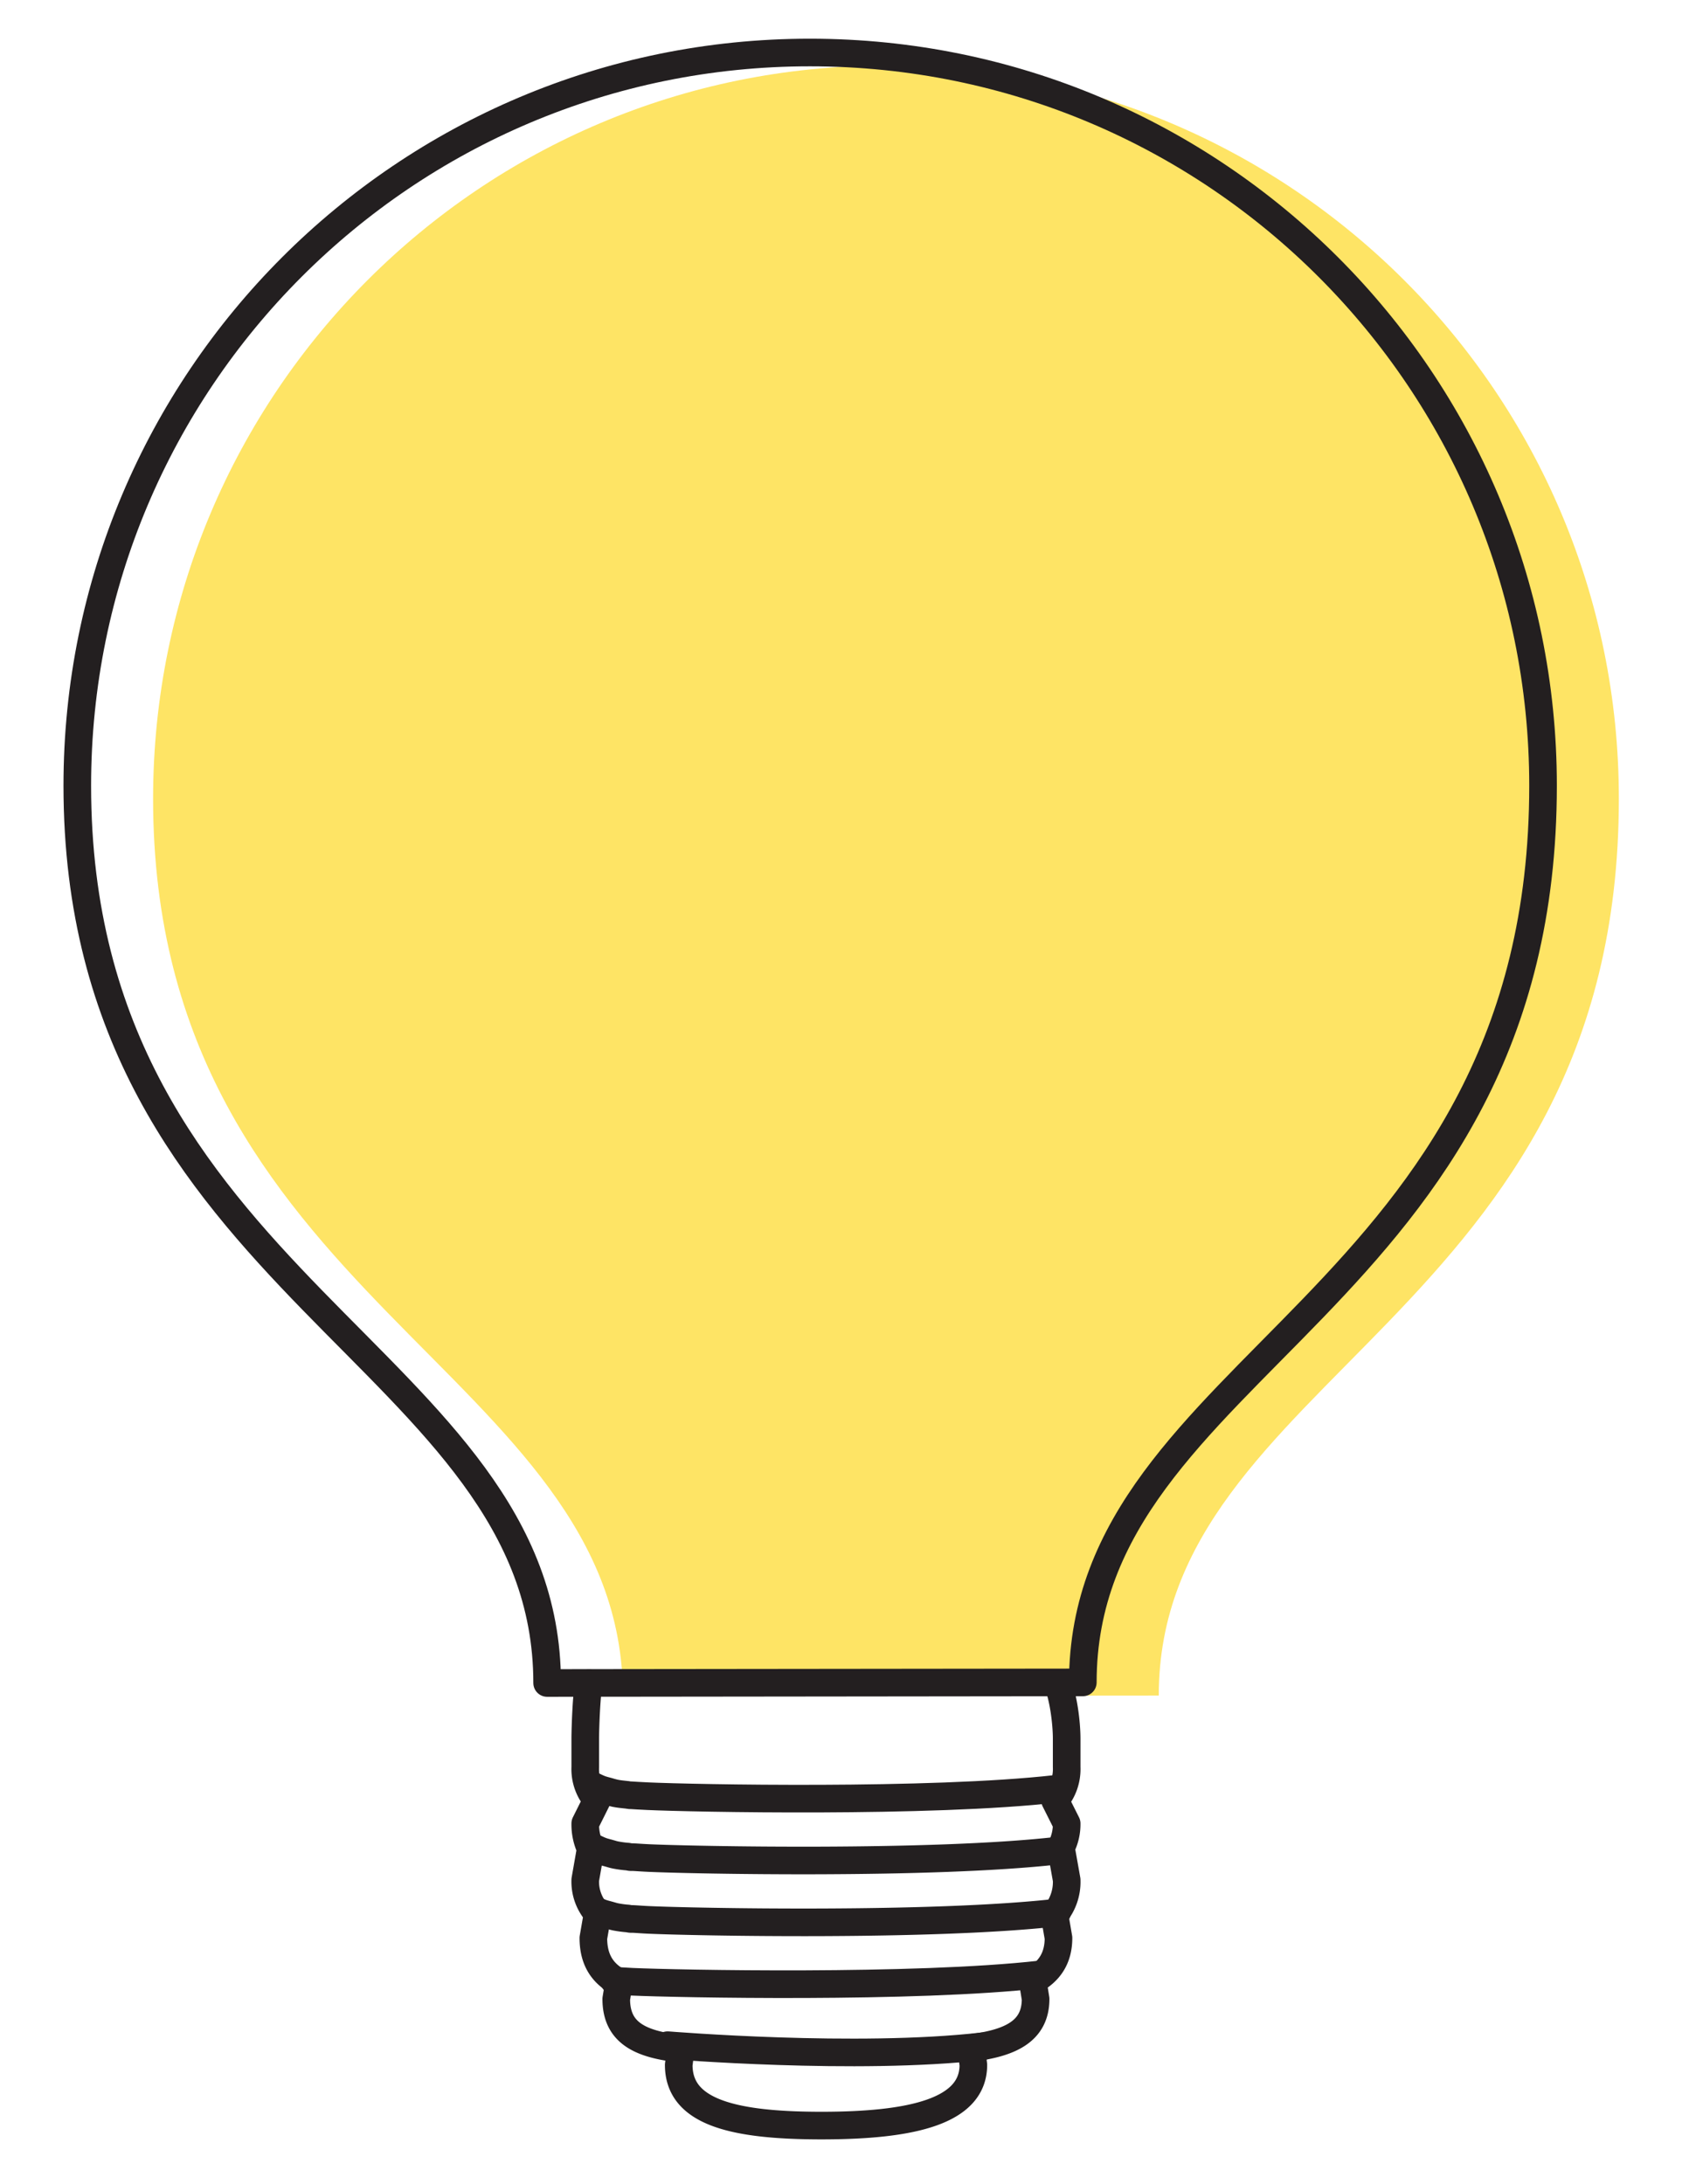 <svg id="Layer_1" data-name="Layer 1" xmlns="http://www.w3.org/2000/svg" viewBox="0 0 491.31 632.65"><defs><style>.cls-1{fill:#fee465;}.cls-2{fill:none;stroke:#231f20;stroke-linecap:round;stroke-linejoin:round;stroke-width:8px;}</style></defs><title>icon-lightbulb</title><path class="cls-1" d="M335.68,491.13c0-92.67,133.28-109.7,133.28-259.76C469,114.07,374,19.06,256.63,19s-212.28,95-212.28,212.36c0,145.34,136.11,165.34,136.11,259.91Z"/><path class="cls-2" d="M313.68,487.32C313.68,394.65,447,377.61,447,227.56c0-117.31-95-212.32-212.33-212.35s-212.28,95-212.28,212.37c0,145.33,136.11,165.33,136.11,259.91Z"/><path class="cls-2" d="M170.61,487.55c-.71,2.79-1.07,13.1-1.07,16.1v8.19a13.54,13.54,0,0,0,3.38,9.56l-3.38,6.77a16.29,16.29,0,0,0,1.58,7.33l-1.58,9a13.67,13.67,0,0,0,3.58,9.76l-1.23,7.08c0,6.28,2.58,10.27,7.42,12.84l-.79,4.83c0,9.58,6.55,13.14,18.68,14.42l-.58,4.68c0,13.45,15.08,17.58,41.35,17.58s44-4.13,44-17.58l-.61-4.92C293.15,591.76,300,588.09,300,579l-.85-5.29c4.83-2.57,7.48-6.48,7.48-12.38l-1.15-6.7A14.56,14.56,0,0,0,309,544.52l-1.66-9.33a14.65,14.65,0,0,0,1.66-7l-3.36-6.69a13.85,13.85,0,0,0,3.36-9.64v-8.19c0-4.75-.95-12-2.65-16.16"/><path class="cls-2" d="M172.15,517.45c.62.29,1.22.59,1.89.83s1.4.4,2.12.6,1.29.4,2,.54c1,.21,2.09.32,3.14.43.37,0,.73.13,1.13.16h.39c.79.05,2.38.16,4.81.27,12.52.58,81.87,2,118.3-2.13"/><path class="cls-2" d="M172.4,535.36c.63.29,1.23.59,1.9.83s1.4.41,2.12.61,1.29.4,2,.53a30.55,30.55,0,0,0,3.13.43c.38,0,.74.13,1.14.17h.39c.79,0,2.38.15,4.81.26,12.52.58,81.87,2,118.3-2.12"/><path class="cls-2" d="M172.4,553.28c.63.29,1.23.59,1.9.83s1.4.41,2.12.61,1.29.39,2,.53a30.55,30.55,0,0,0,3.13.43c.38,0,.74.13,1.14.16h.39c.79,0,2.38.16,4.81.27,12.52.58,81.87,2,118.3-2.12"/><path class="cls-2" d="M177.9,573.76h.39c.79.05,2.39.15,4.81.27,12.52.57,81.87,2,118.31-2.13"/><path class="cls-2" d="M193.4,592.4c.79.05,54.78,4.49,91.21.32"/></svg>